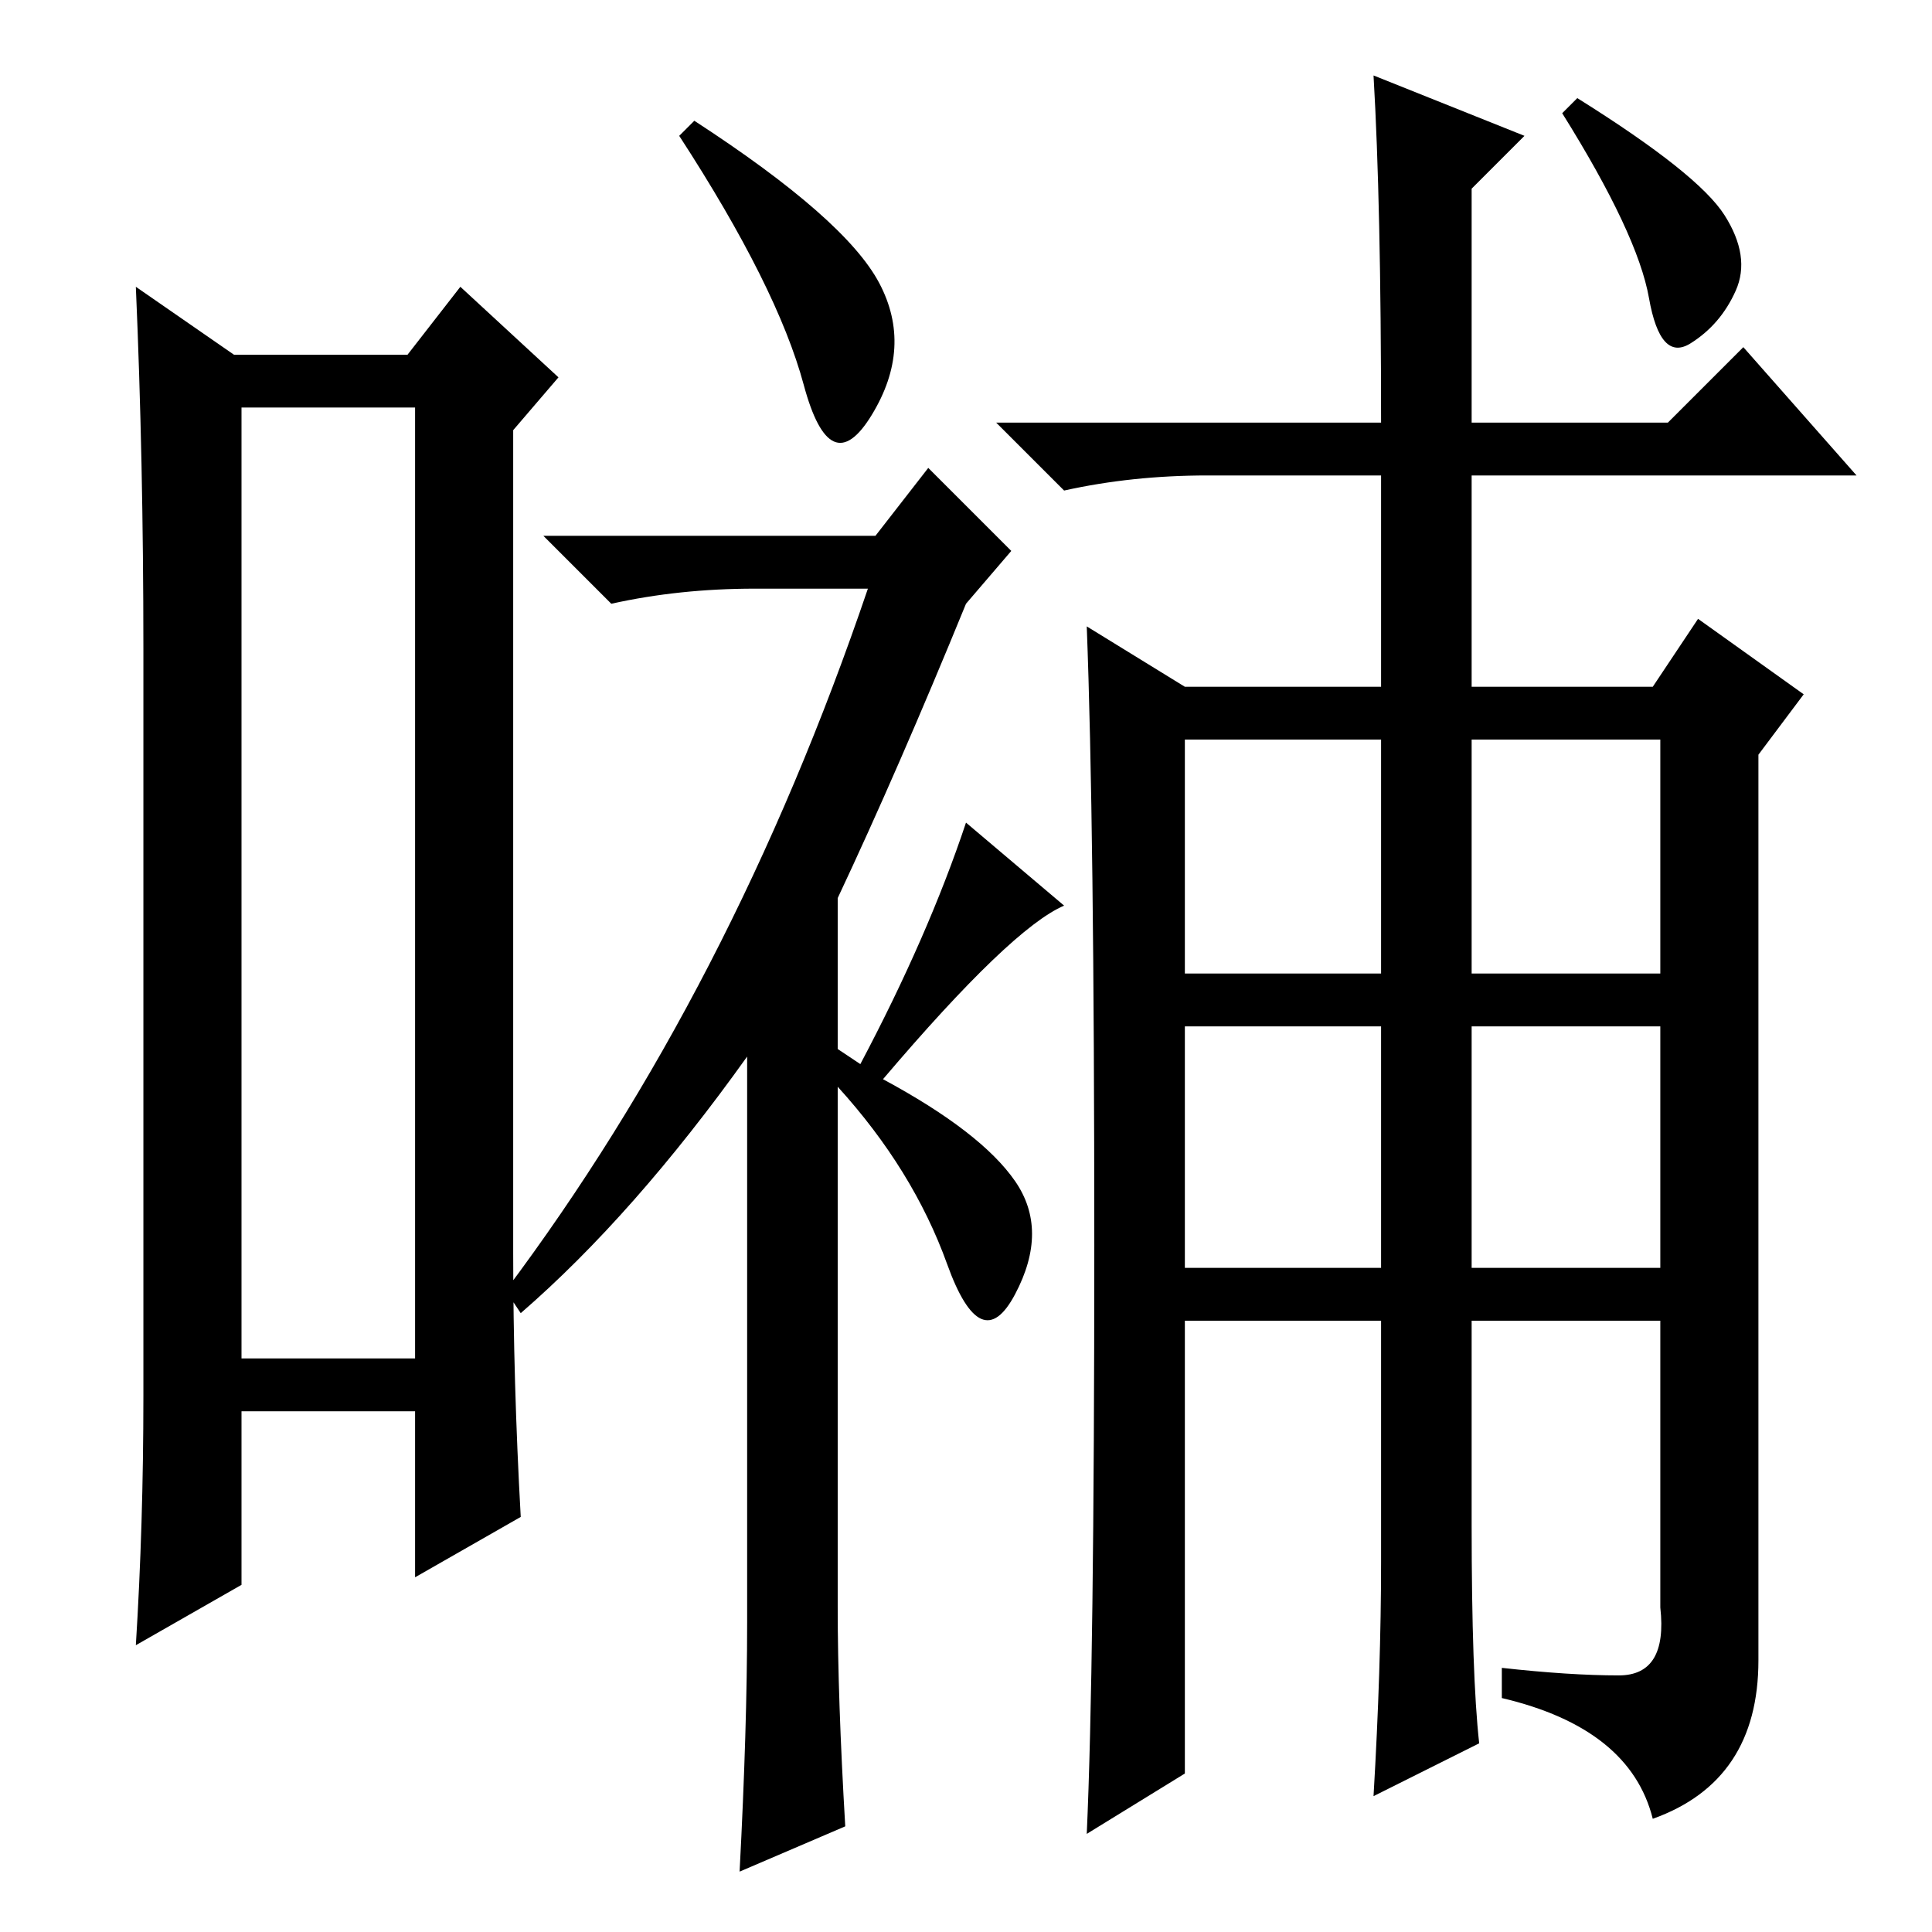 <?xml version="1.0" standalone="no"?>
<!DOCTYPE svg PUBLIC "-//W3C//DTD SVG 1.1//EN" "http://www.w3.org/Graphics/SVG/1.1/DTD/svg11.dtd" >
<svg xmlns="http://www.w3.org/2000/svg" xmlns:xlink="http://www.w3.org/1999/xlink" version="1.1" viewBox="0 -36 256 256">
  <g transform="matrix(1 0 0 -1 0 220)">
   <path fill="currentColor"
d="M32 202v-126h23v126h-23zM19 71v99q0 25 -1 48l13 -9h23l7 9l13 -12l-6 -7v-109q0 -17 1 -35l-14 -8v22h-23v-23l-14 -8q1 16 1 33zM106.5 205q-3.5 13 -16.5 33l2 2q20 -13 24.5 -21.5t-1 -17.5t-9 4zM123 194l11 -11l-6 -7q-9 -22 -17 -39v-20l3 -2q9 17 14 32l13 -11
q-7 -3 -24 -23q13 -7 17.5 -13.5t0 -15t-9 4t-14.5 23.5v-69q0 -12 1 -29l-14 -6q1 19 1 33v75q-15 -21 -30 -34l-2 3q30 40 48 93h-15q-10 0 -19 -2l-9 9h44zM157 21l-13 -8q1 22 1 78t-1 82l13 -8h26v28h-23q-10 0 -19 -2l-9 9h51q0 29 -1 46l20 -8l-7 -7v-31h26l10 10
l15 -17h-51v-28h24l6 9l14 -10l-6 -8v-120q0 -16 -14 -21q-3 12 -20 16v4q9 -1 15.5 -1t5.5 9v38h-25v-27q0 -20 1 -29l-14 -7q1 17 1 31v32h-26v-60zM157 127h26v31h-26v-31zM195 127h25v31h-25v-31zM157 88h26v32h-26v-32zM195 88h25v32h-25v-32zM209 243
q16 -10 19.5 -15.5t1.5 -10t-6 -7t-5.5 6t-11.5 24.5z" />
  </g>

</svg>
